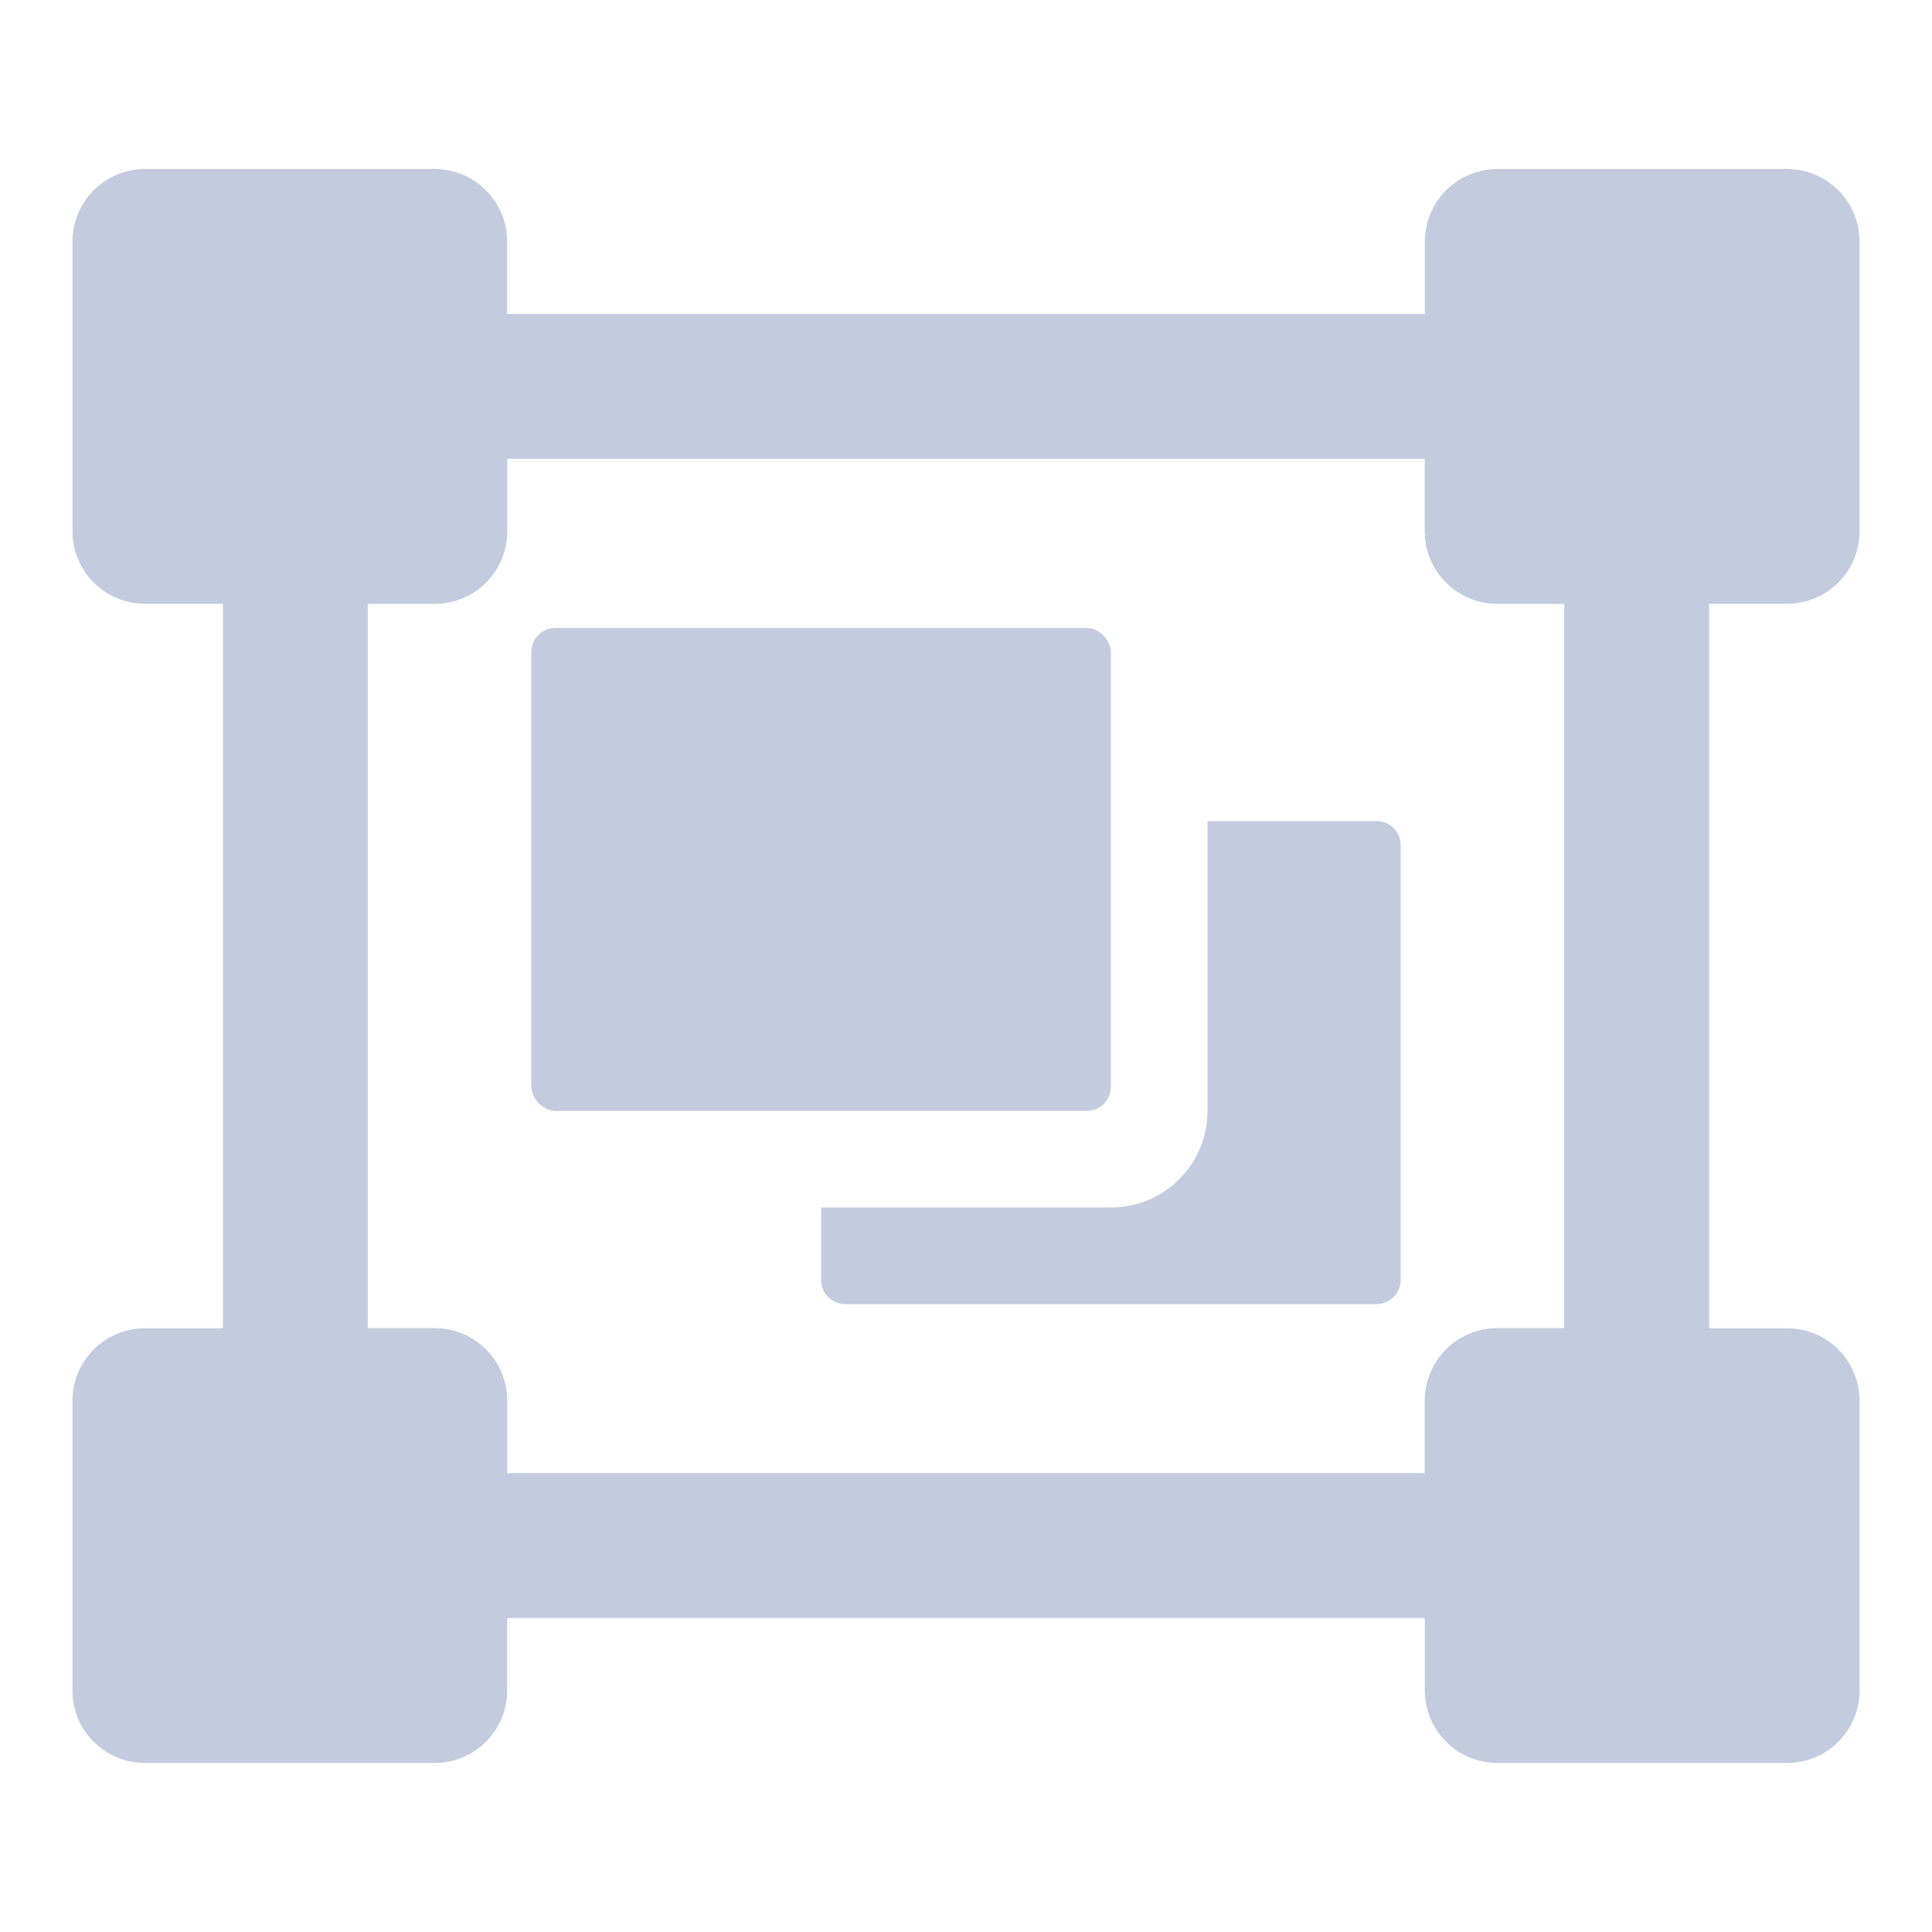 <svg width="80" height="80" viewBox="0 0 80 80" fill="none" xmlns="http://www.w3.org/2000/svg">
  <path d="M18 16V13C16.343 13 15 14.343 15 16H18ZM62 16H65C65 14.343 63.657 13 62 13V16ZM18 22V25C19.657 25 21 23.657 21 22H18ZM12.229 22V19C10.572 19 9.229 20.343 9.229 22H12.229ZM12.229 58H9.229C9.229 59.657 10.572 61 12.229 61V58ZM18 58H21C21 56.343 19.657 55 18 55V58ZM18 64H15C15 65.657 16.343 67 18 67V64ZM62 64V67C63.657 67 65 65.657 65 64H62ZM62 58V55C60.343 55 59 56.343 59 58H62ZM67.771 58V61C69.428 61 70.771 59.657 70.771 58H67.771ZM67.771 22H70.771C70.771 20.343 69.428 19 67.771 19V22ZM62 22H59C59 23.657 60.343 25 62 25V22ZM18 19H62V13H18V19ZM21 22V16H15V22H21ZM12.229 25H18V19H12.229V25ZM15.229 23V22H9.229V23H15.229ZM15.229 57V23H9.229V57H15.229ZM15.229 58V57H9.229V58H15.229ZM12.229 61H18V55H12.229V61ZM15 58V64H21V58H15ZM62 61H18V67H62V61ZM59 58V64H65V58H59ZM67.771 55H62V61H67.771V55ZM64.771 22V58H70.771V22H64.771ZM62 25H67.771V19H62V25ZM59 16V22H65V16H59Z" fill="#C2CCDE" />
  <rect x="6" y="10" width="12" height="12" fill="#C2CCDE" stroke="#C2CCDE" stroke-width="6" stroke-linecap="round" stroke-linejoin="round" />
  <rect x="62" y="10" width="12" height="12" fill="#C2CCDE" stroke="#C2CCDE" stroke-width="6" stroke-linecap="round" stroke-linejoin="round" />
  <rect x="62" y="58" width="12" height="12" fill="#C2CCDE" stroke="#C2CCDE" stroke-width="6" stroke-linecap="round" stroke-linejoin="round" />
  <rect x="6" y="58" width="12" height="12" fill="#C2CCDE" stroke="#C2CCDE" stroke-width="6" stroke-linecap="round" stroke-linejoin="round" />
  <path fill-rule="evenodd" clip-rule="evenodd" d="M34 50V53C34 53.552 34.448 54 35 54H57C57.552 54 58 53.552 58 53V35C58 34.448 57.552 34 57 34L50 34V46C50 48.209 48.209 50 46 50H34ZM34 42V35C34 34.448 34.448 34 35 34H42V42H34Z" fill="#C2CCDE" />
  <rect x="22" y="26" width="24" height="20" rx="1" fill="#C2CCDE" />
</svg>